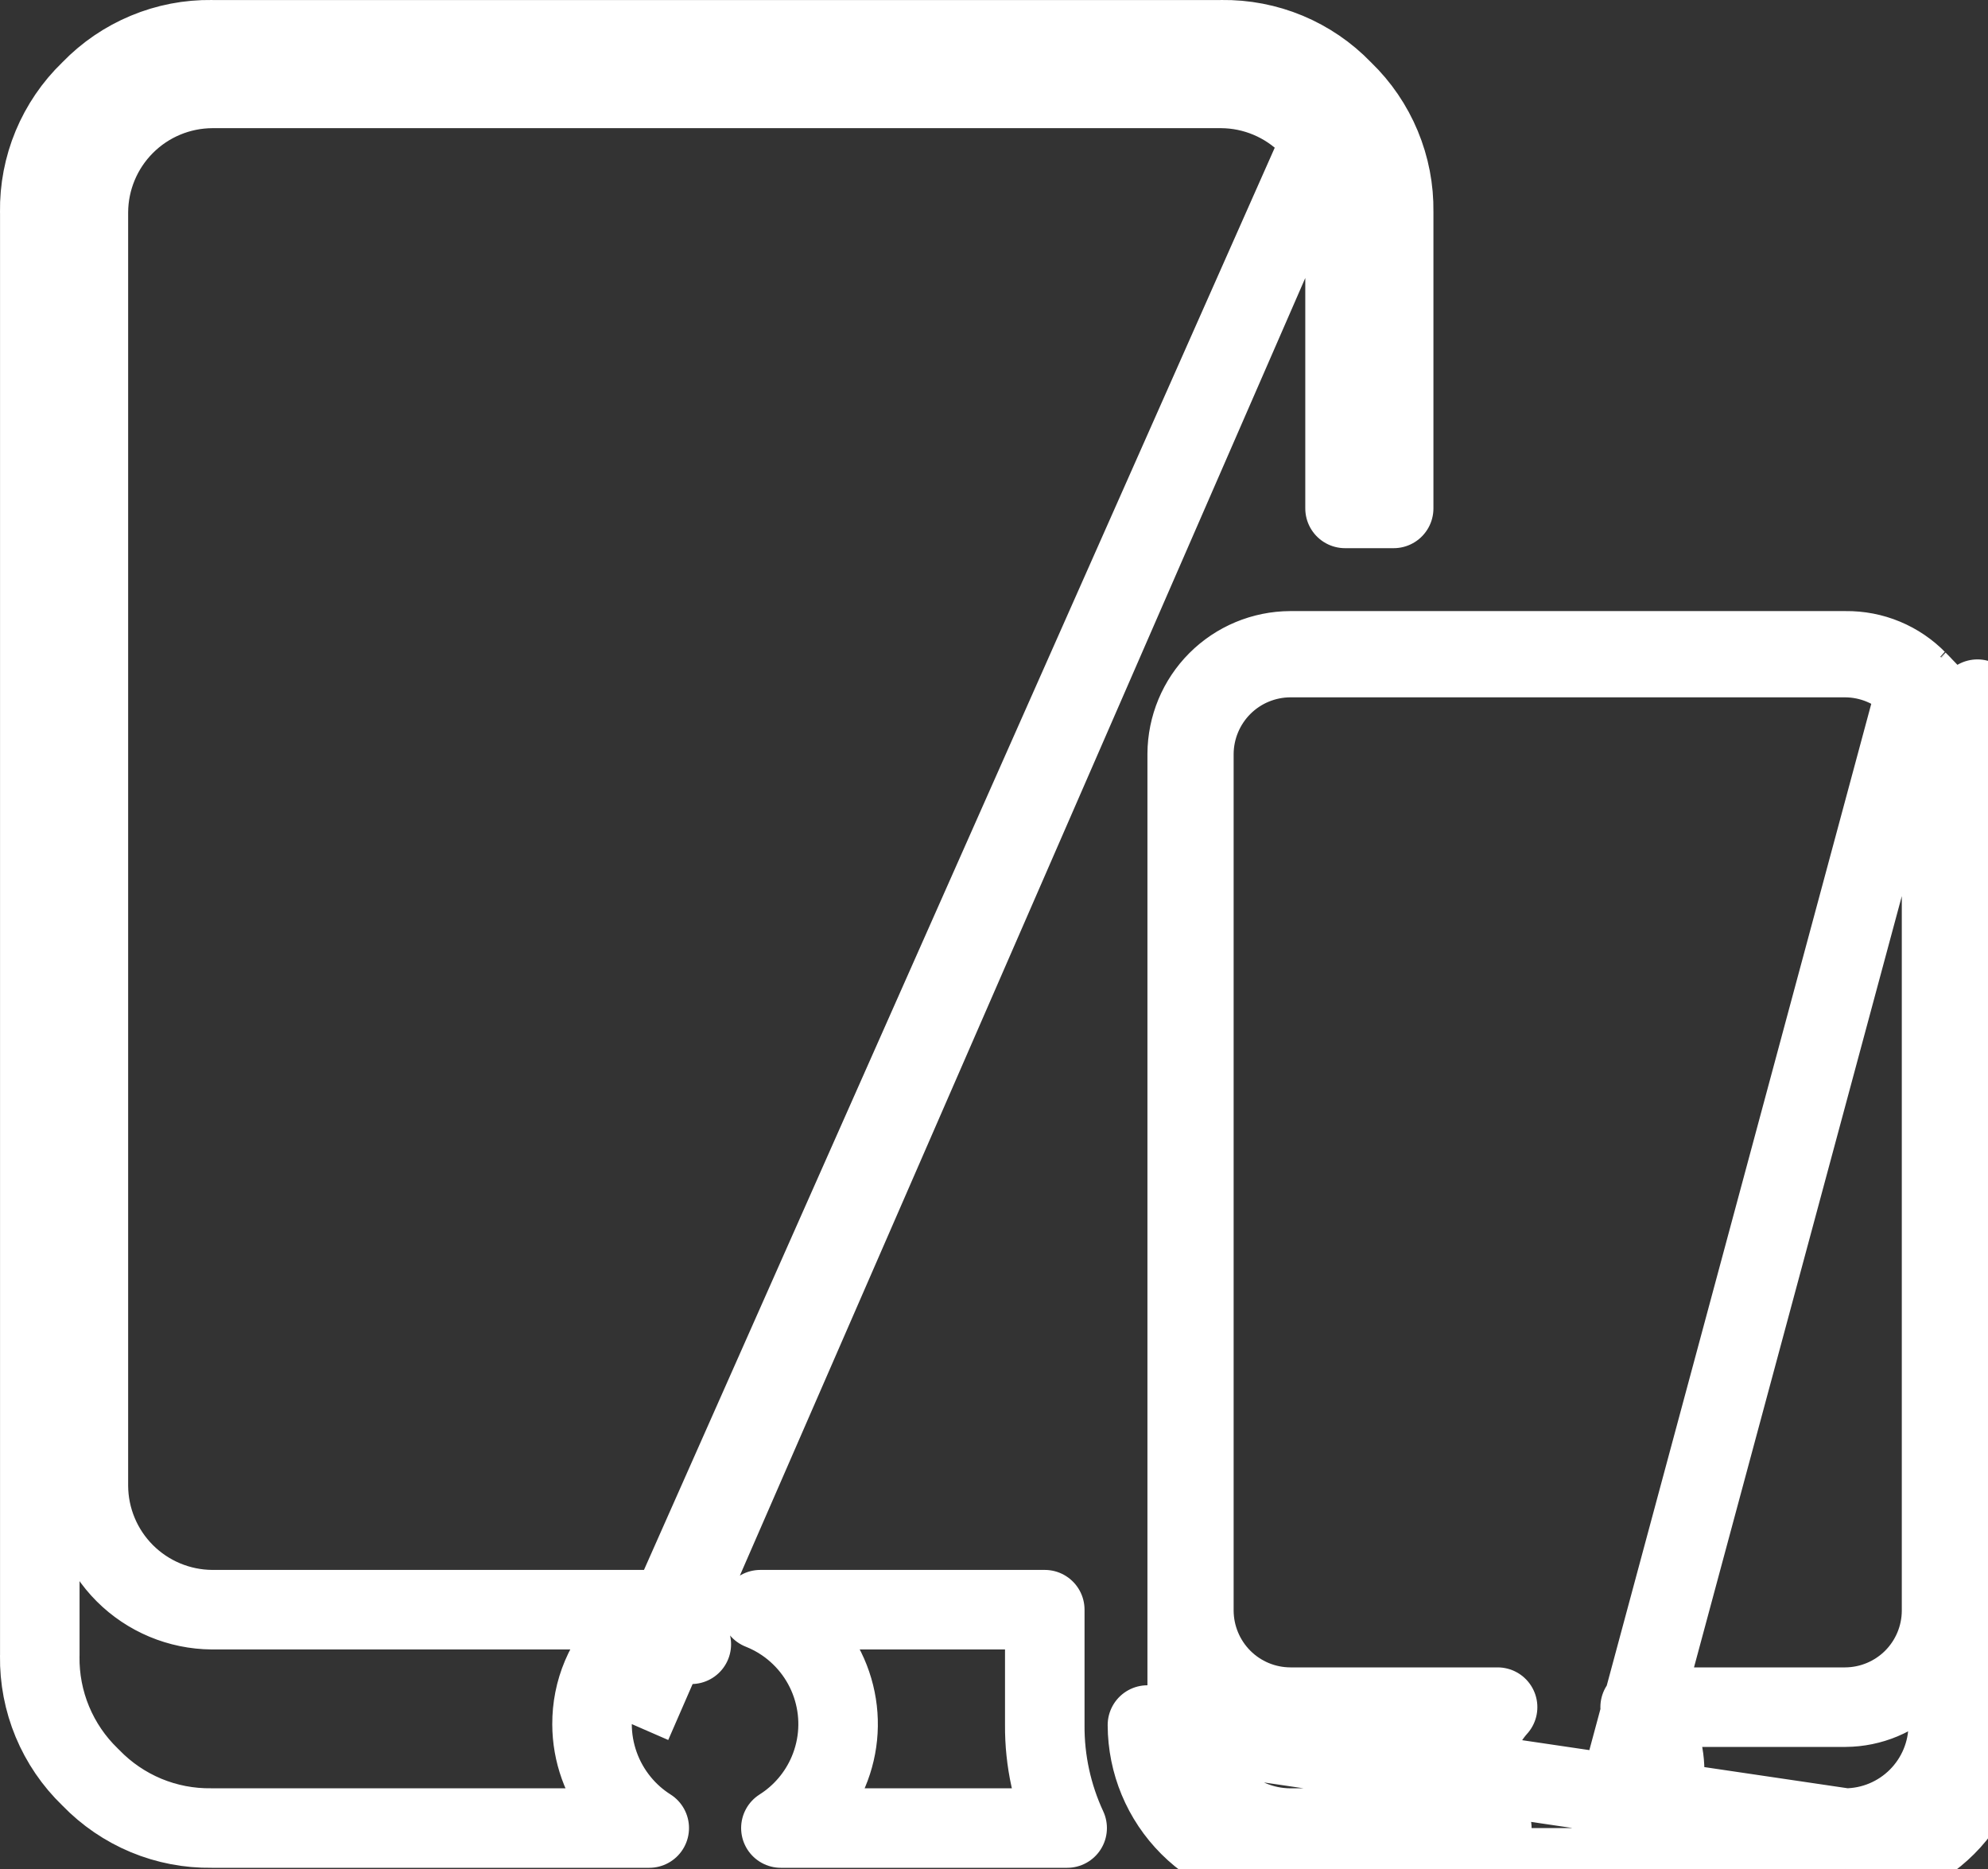 <svg width="50" height="47" viewBox="0 0 50 47" fill="none" xmlns="http://www.w3.org/2000/svg">
<rect x="0" y="0" width="50" height="47" fill="#333333" stroke="none"/>
<path d="M33.788 2.287C33.78 2.279 33.772 2.271 33.764 2.263C33.371 1.856 32.899 1.535 32.377 1.317C31.855 1.1 31.293 0.992 30.728 1L30.714 1.001H5.338H5.324L5.324 1C4.758 0.992 4.197 1.1 3.675 1.318C3.152 1.535 2.68 1.857 2.287 2.263C2.279 2.271 2.271 2.279 2.263 2.287C1.856 2.68 1.535 3.153 1.317 3.675C1.1 4.197 0.992 4.759 1 5.324L1.001 5.339V41.634L1 41.648C0.992 42.213 1.1 42.774 1.317 43.296C1.535 43.819 1.856 44.291 2.263 44.684C2.271 44.691 2.279 44.7 2.287 44.708C2.68 45.114 3.152 45.436 3.675 45.654C4.197 45.871 4.758 45.978 5.323 45.97L5.338 45.97H16.329C16.051 45.794 15.801 45.574 15.59 45.315C15.139 44.764 14.892 44.073 14.89 43.361M33.788 2.287L15.89 43.356M33.788 2.287C34.195 2.68 34.517 3.153 34.734 3.675C34.952 4.198 35.06 4.759 35.052 5.325L35.052 5.325V5.339V12.785H33.829L33.829 5.339L33.829 5.332C33.824 4.509 33.495 3.721 32.913 3.139C32.331 2.558 31.543 2.228 30.72 2.223V2.223H30.714H5.338V2.223L5.332 2.223C4.509 2.228 3.721 2.557 3.139 3.14C2.557 3.722 2.228 4.51 2.223 5.333H2.223V5.339L2.223 37.363L2.223 37.37C2.228 38.192 2.557 38.98 3.139 39.562C3.721 40.144 4.508 40.473 5.331 40.479H5.338H16.847M33.788 2.287L16.847 40.479M14.89 43.361C14.89 43.359 14.89 43.358 14.89 43.357L15.89 43.356M14.89 43.361C14.89 43.362 14.89 43.363 14.89 43.365L15.89 43.356M14.89 43.361C14.888 42.945 14.969 42.534 15.131 42.151L15.673 42.38M15.89 43.356C15.889 43.134 15.923 42.913 15.992 42.702C15.901 42.645 15.818 42.572 15.746 42.484C15.72 42.451 15.695 42.416 15.673 42.38M15.673 42.38C15.43 41.987 15.487 41.469 15.827 41.139C15.828 41.138 15.829 41.137 15.829 41.136M15.673 42.38L15.131 42.151C15.292 41.769 15.53 41.423 15.829 41.136M15.829 41.136C16.124 40.85 16.47 40.628 16.847 40.479M15.829 41.136C15.831 41.135 15.832 41.134 15.832 41.133L16.524 41.855L15.969 41.023C16.401 40.736 16.98 40.825 17.304 41.23C17.335 41.268 17.363 41.308 17.387 41.349L16.847 40.479M19.123 40.479H26.277V43.376C26.27 44.28 26.466 45.165 26.84 45.97H19.64C20.171 45.634 20.589 45.142 20.835 44.559C21.113 43.901 21.155 43.168 20.953 42.483C20.752 41.798 20.319 41.204 19.73 40.801C19.539 40.67 19.335 40.563 19.123 40.479Z" stroke="white" stroke-width="2" stroke-linejoin="round"/>
<path d="M48.25 17.141C48.242 17.134 48.234 17.125 48.226 17.117C47.993 16.876 47.712 16.685 47.402 16.556C47.092 16.427 46.759 16.363 46.423 16.367L46.409 16.367H32.452C31.765 16.37 31.107 16.644 30.621 17.13C30.136 17.615 29.862 18.273 29.859 18.96V43.379C29.862 44.065 30.136 44.724 30.621 45.209C31.107 45.695 31.765 45.969 32.452 45.971H37.521C37.355 45.745 37.227 45.491 37.147 45.218C36.99 44.685 37.023 44.114 37.239 43.602C37.344 43.354 37.489 43.127 37.666 42.93H32.451H32.444L32.444 42.93C31.804 42.926 31.192 42.67 30.74 42.218C30.288 41.765 30.032 41.153 30.027 40.513L30.027 40.507L30.027 18.959V18.952L30.027 18.952C30.032 18.313 30.288 17.701 30.74 17.248C31.192 16.796 31.804 16.54 32.444 16.536L32.451 16.535V16.536H46.409H46.415V16.536C47.055 16.54 47.667 16.796 48.12 17.248C48.572 17.701 48.828 18.313 48.832 18.952L48.832 18.959L48.832 40.507V40.513L48.832 40.513C48.828 41.153 48.572 41.765 48.12 42.218C47.667 42.67 47.055 42.926 46.415 42.93L46.409 42.93L41.251 42.93C41.275 42.958 41.299 42.986 41.322 43.014C41.673 43.444 41.866 43.98 41.867 44.535M48.25 17.141L40.867 44.539M48.25 17.141C48.492 17.375 48.683 17.655 48.812 17.966C48.941 18.276 49.005 18.609 49 18.945L49 18.945V18.959V43.378M48.25 17.141L50 18.959M41.867 44.535C41.867 44.536 41.867 44.538 41.867 44.539H40.867M41.867 44.535C41.867 44.533 41.867 44.532 41.867 44.531L40.867 44.539M41.867 44.535C41.869 44.858 41.805 45.179 41.679 45.477C41.605 45.653 41.51 45.819 41.397 45.971M40.867 44.539C40.868 44.728 40.831 44.915 40.758 45.088C40.684 45.262 40.576 45.419 40.44 45.549M41.397 45.971H40.85L40.44 45.549M41.397 45.971H46.407M41.397 45.971C41.318 46.077 41.23 46.177 41.134 46.269L46.407 45.971M40.44 45.549L40.843 45.971L40.44 45.549ZM46.407 45.971C46.407 45.971 46.406 45.971 46.406 45.971L46.409 46.971M46.407 45.971L28.859 43.38C28.862 44.332 29.241 45.243 29.914 45.916C30.587 46.589 31.499 46.968 32.451 46.971H46.409M46.407 45.971H46.409V46.971M46.407 45.971C47.094 45.969 47.752 45.695 48.238 45.209C48.724 44.723 48.998 44.065 49 43.378M46.409 46.971C47.36 46.968 48.272 46.589 48.945 45.916C49.618 45.243 49.998 44.332 50 43.38M50 43.38H49V43.378M50 43.38V18.959M50 43.38L49 43.377C49 43.377 49 43.378 49 43.378M50 18.959C50.007 18.487 49.917 18.018 49.735 17.582L50 18.959Z" stroke="white" stroke-width="2" stroke-linejoin="round"/>
</svg>
